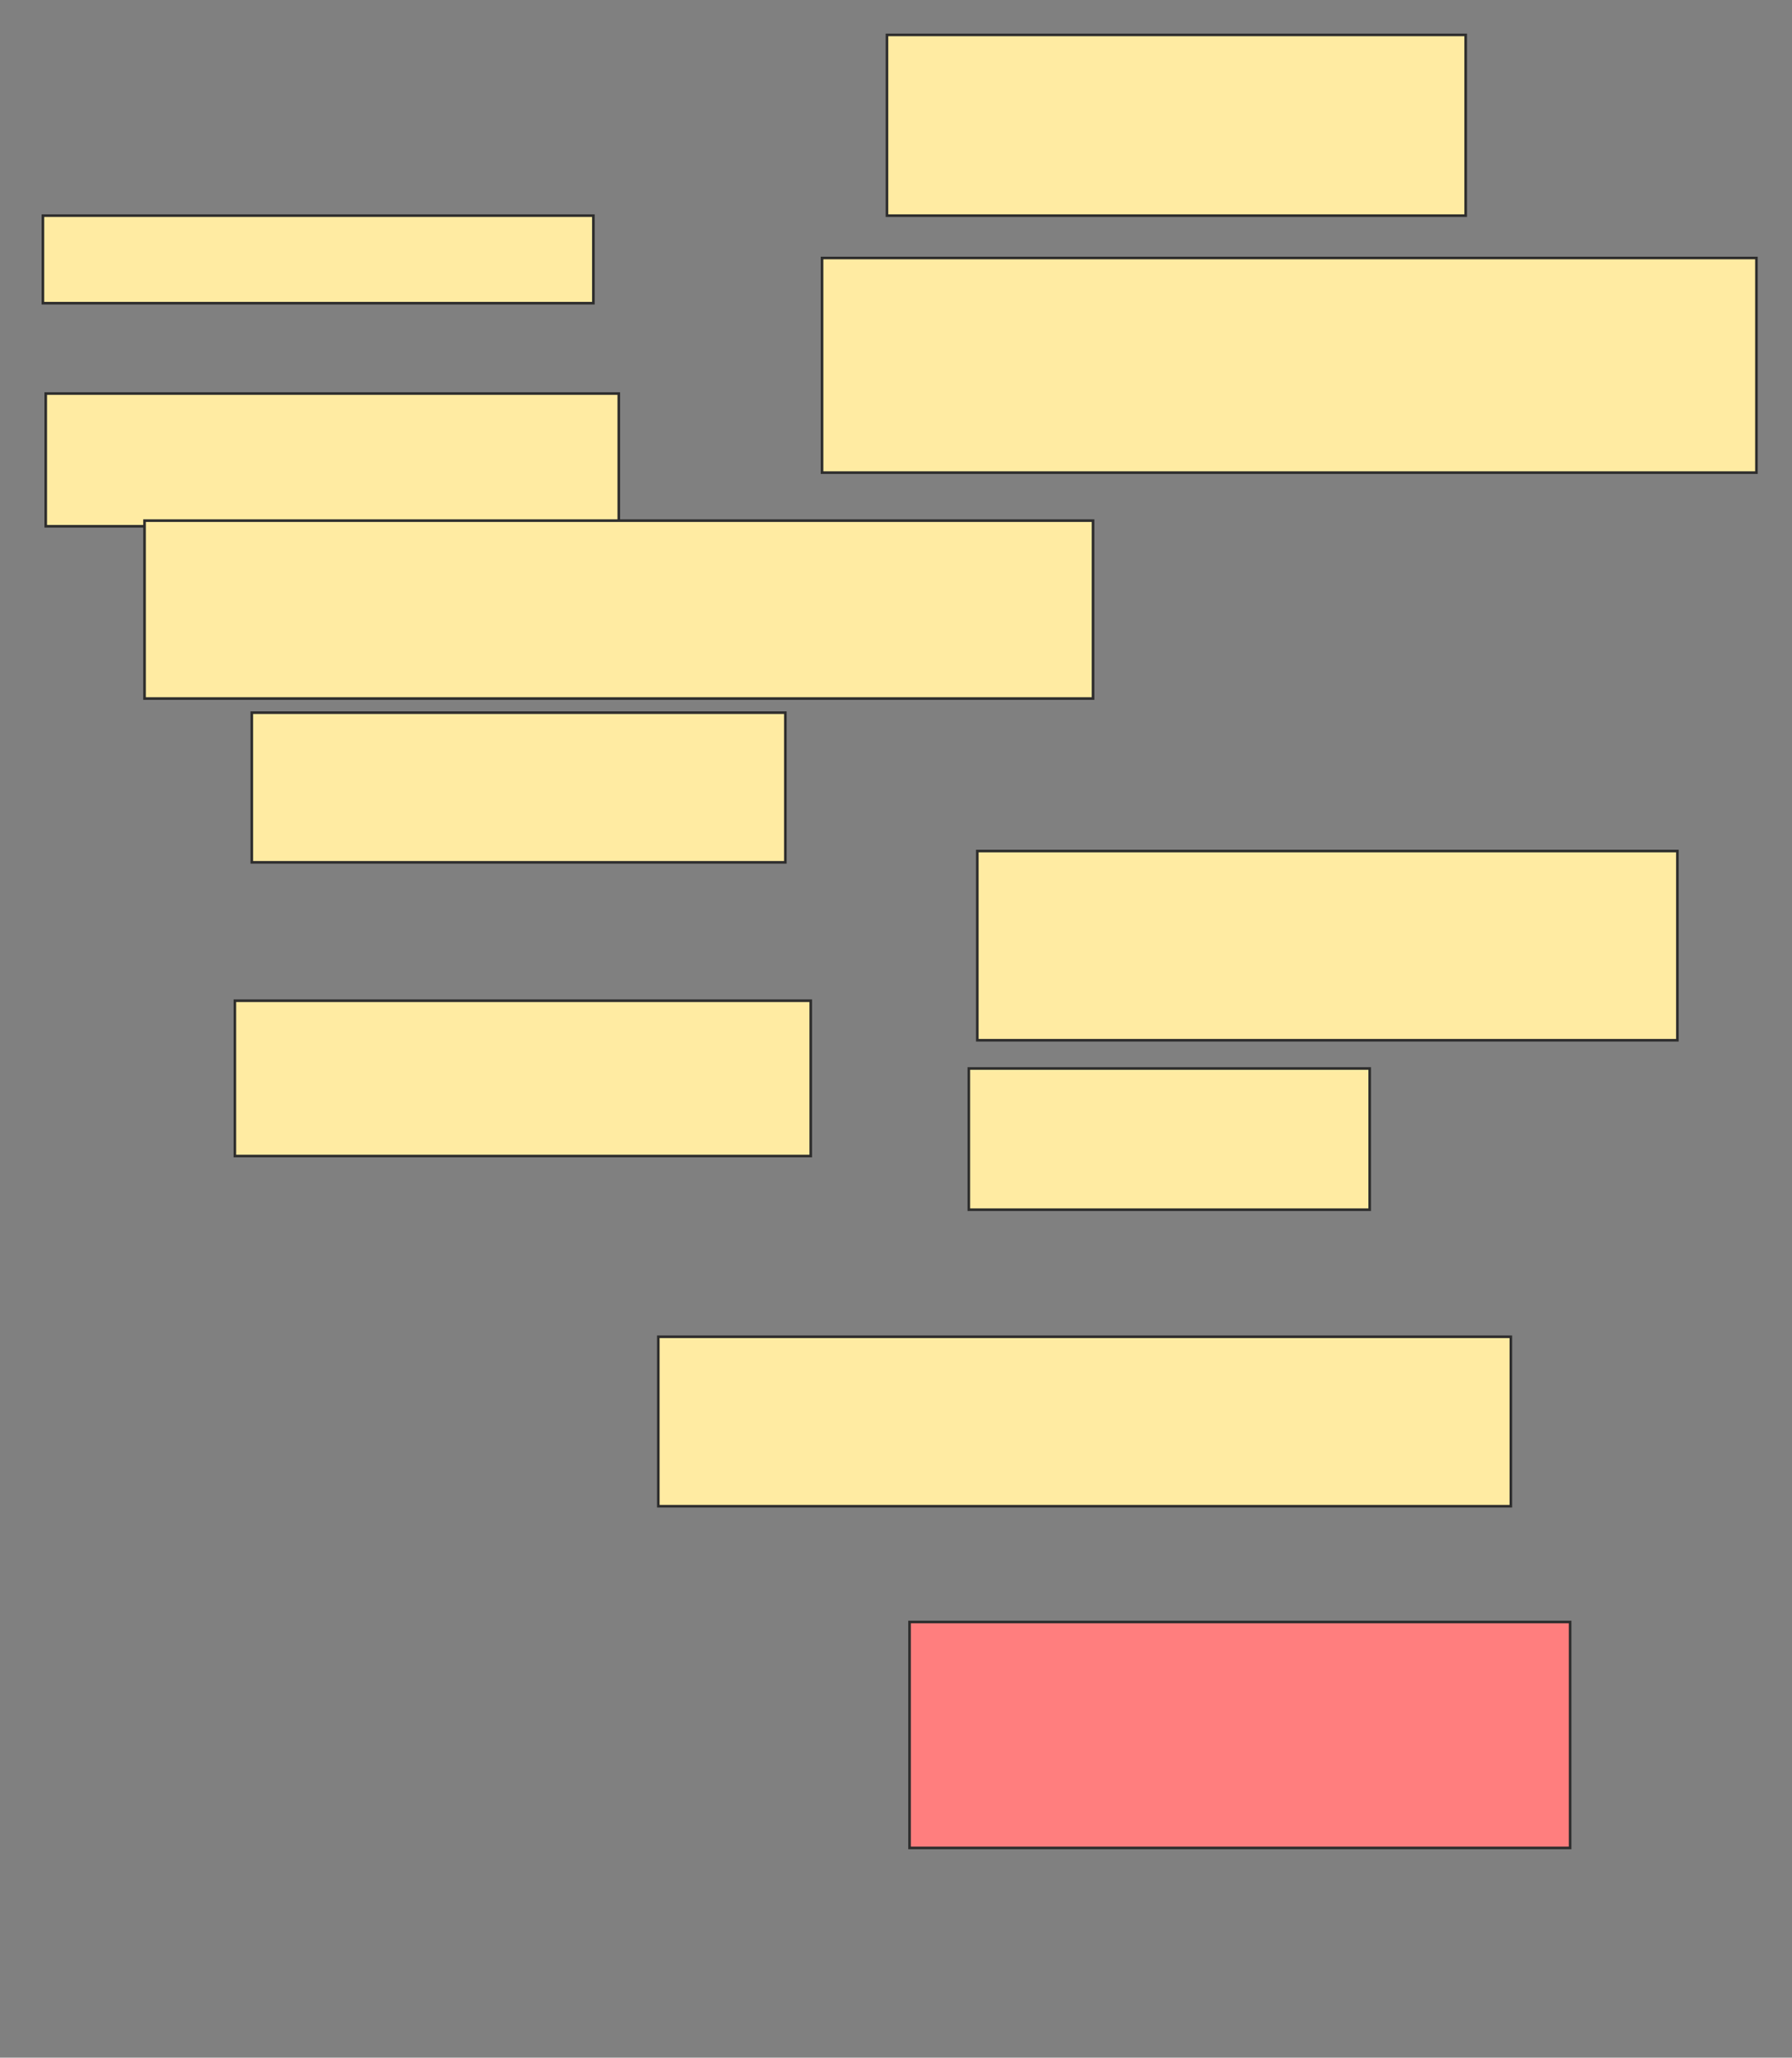 <svg xmlns="http://www.w3.org/2000/svg" width="690" height="792">
 <rect width="100%" height="100%" fill="#808080" stroke="none"/>
 <!-- Created with Image Occlusion Enhanced -->
 <g>
  <title>Labels</title>
 </g>
 <g>
  <title>Masks</title>
  <g id="d5afdac32ba348ae8dc901042ea7bd1c-ao-1">
   <rect height="33.696" width="211.957" y="83" x="16.522" stroke="#2D2D2D" fill="#FFEBA2"/>
   <rect stroke="#2D2D2D" height="51.087" width="220.652" y="151.478" x="17.609" fill="#FFEBA2"/>
   <rect height="82.609" width="359.783" y="99.304" x="316.522" stroke-linecap="null" stroke-linejoin="null" stroke-dasharray="null" stroke="#2D2D2D" fill="#FFEBA2"/>
   <rect height="68.478" width="365.217" y="200.391" x="55.652" stroke-linecap="null" stroke-linejoin="null" stroke-dasharray="null" stroke="#2D2D2D" fill="#FFEBA2"/>
  </g>
  <rect id="d5afdac32ba348ae8dc901042ea7bd1c-ao-2" height="69.565" width="222.826" y="13.435" x="341.522" stroke-linecap="null" stroke-linejoin="null" stroke-dasharray="null" stroke="#2D2D2D" fill="#FFEBA2"/>
  <g id="d5afdac32ba348ae8dc901042ea7bd1c-ao-3">
   <rect height="57.609" width="205.435" y="274.304" x="96.957" stroke-linecap="null" stroke-linejoin="null" stroke-dasharray="null" stroke="#2D2D2D" fill="#FFEBA2"/>
   <rect height="59.783" width="221.739" y="385.174" x="90.435" stroke-linecap="null" stroke-linejoin="null" stroke-dasharray="null" stroke="#2D2D2D" fill="#FFEBA2"/>
   <rect height="72.826" width="269.565" y="327.565" x="376.304" stroke-linecap="null" stroke-linejoin="null" stroke-dasharray="null" stroke="#2D2D2D" fill="#FFEBA2"/>
   <rect height="54.348" width="154.348" y="411.261" x="373.043" stroke-linecap="null" stroke-linejoin="null" stroke-dasharray="null" stroke="#2D2D2D" fill="#FFEBA2"/>
  </g>
  <rect id="d5afdac32ba348ae8dc901042ea7bd1c-ao-4" height="65.217" width="328.261" y="514.522" x="253.478" stroke-linecap="null" stroke-linejoin="null" stroke-dasharray="null" stroke="#2D2D2D" fill="#FFEBA2"/>
  <rect id="d5afdac32ba348ae8dc901042ea7bd1c-ao-5" height="86.957" width="254.348" y="624.304" x="350.217" stroke-linecap="null" stroke-linejoin="null" stroke-dasharray="null" stroke="#2D2D2D" fill="#FF7E7E" class="qshape"/>
 </g>
</svg>